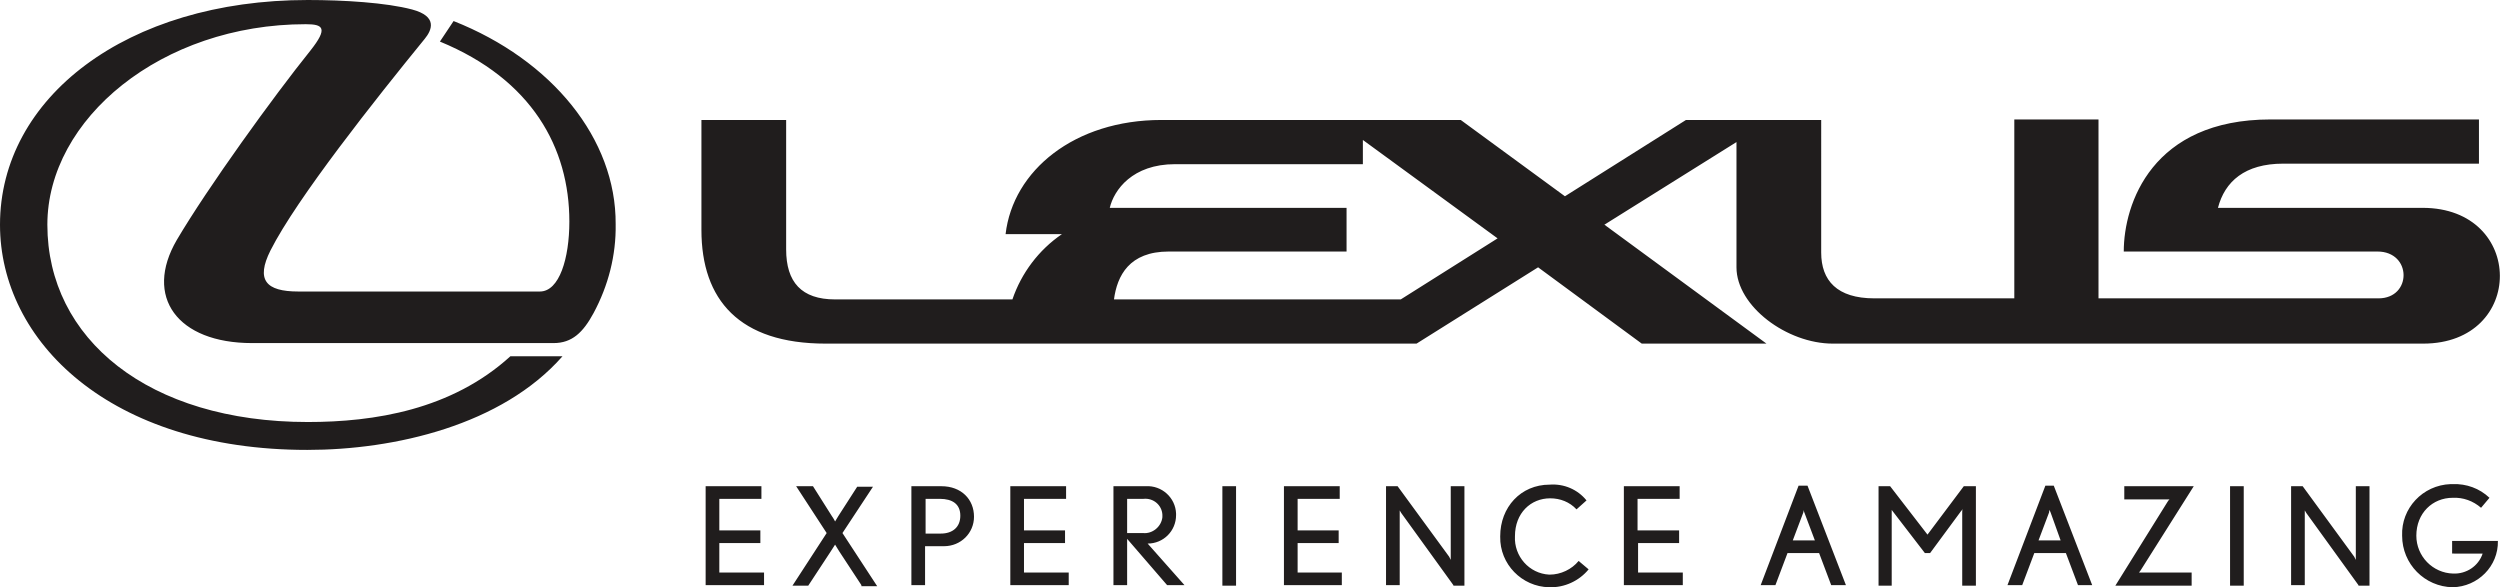 <?xml version="1.0" encoding="utf-8"?>
<!-- Generator: Adobe Illustrator 22.1.0, SVG Export Plug-In . SVG Version: 6.00 Build 0)  -->
<svg version="1.1" id="Layer_1" xmlns="http://www.w3.org/2000/svg" xmlns:xlink="http://www.w3.org/1999/xlink" x="0px" y="0px"
	 width="475.1px" height="111.6px" viewBox="0 0 475.1 111.6" style="enable-background:new 0 0 475.1 111.6;" xml:space="preserve"
	>
<style type="text/css">
	.st0{fill:#201D1D;}
</style>
<path class="st0" d="M86.2,4l-2.6,3.9c17.5,7.2,24.6,20.2,24.6,34.2c0,7-1.9,13.3-5.6,13.3H56.7c-6.2,0-8.1-2.2-5.3-7.8
	c5-9.9,20-28.8,29.3-40.2c1.4-1.7,2.5-4.3-2.4-5.6S65.3,0,58.5,0C24,0,0,18.6,0,42.7c0,22.1,20.8,42.8,58.4,42.8
	c16.6,0,37-4.7,48.5-17.8H97C85.8,77.9,71.1,80.2,58.5,80.2C28.2,80.2,9,64.4,9,42.7C9,22.6,30.7,4.6,58.1,4.6c3.3,0,4.3,0.7,0.9,5
	c-7,8.7-19.5,26-25.4,36c-6.3,10.8,0.1,19.6,14.3,19.6h57.3c3.5,0,5.6-2,7.6-5.7c2.8-5.2,4.3-11,4.2-16.9
	C117.1,26.4,104.9,11.4,86.2,4z M460.4,39.5h-38.9c1.3-5,5.1-8.4,12.4-8.4h37.2v-8.4h-39.6c-22.5,0-27.9,16-27.9,25.1h48.2
	c6.6,0,6.6,8.9,0.2,8.9h-53.2v-34h-16v34h-26.6c-7.1,0-10.1-3.4-10.1-8.7V22.8h-25.7l-23,14.5l-19.8-14.5h-56.9
	c-16.5,0-28.2,9.6-29.6,21.7h10.7c-4.4,3-7.7,7.4-9.4,12.4h-33.7c-6.4,0-9.3-3.3-9.3-9.5V22.8h-16.1v20.9c0,13.3,7.2,21.6,23.6,21.6
	h112.3l23.1-14.5L312,65.3h23.7l-30.8-22.6L330,27v23.8c0,7.4,9.6,14.5,18.3,14.5h112.2C480,65.3,479.9,39.5,460.4,39.5z
	 M266.2,56.9h-54.5c0.6-4.5,2.9-9.1,10.4-9.1h33.8v-8.3h-45c0.8-3.4,4.3-8.3,12.4-8.3H259v-4.6l25.6,18.7L266.2,56.9z M134.1,111.2
	V92.4h10.6v2.4h-8v6h7.8v2.4h-7.8v5.6h8.5v2.4L134.1,111.2z M163.7,111.2l-4.2-6.4c-0.3-0.5-0.8-1.3-0.8-1.3s-0.5,0.8-0.9,1.4
	l-4.2,6.4h-3l6.5-10l-5.8-8.9h3.2l3.6,5.7c0.3,0.4,0.6,1,0.6,1c0.2-0.3,0.4-0.7,0.6-1l3.6-5.6h3l-5.8,8.8l6.6,10.1H163.7z
	 M179.4,103.8h-3.6v7.4h-2.6V92.4h5.7c3.8,0,6.2,2.5,6.2,5.8C185.1,101.3,182.6,103.8,179.4,103.8L179.4,103.8z M178.6,94.8h-2.7
	v6.6h2.9c2.2,0,3.7-1.2,3.7-3.4S181,94.8,178.6,94.8L178.6,94.8z M192,111.2V92.4h10.6v2.4h-8v6h7.8v2.4h-7.8v5.6h8.5v2.4L192,111.2
	z M221.8,111.2l-7.6-8.8v8.8h-2.6V92.4h6.1c3.1-0.2,5.7,2.2,5.8,5.2c0,0.1,0,0.2,0,0.3c0,3-2.4,5.4-5.4,5.4l7,7.9H221.8z
	 M217.2,94.8h-3v6.5h3c1.8,0.2,3.5-1.2,3.7-3c0-0.2,0-0.3,0-0.5c-0.1-1.8-1.7-3.2-3.6-3C217.2,94.8,217.2,94.8,217.2,94.8z
	 M232.3,111.2V92.4h2.6v18.9H232.3z M244,111.2V92.4h10.6v2.4h-8v6h7.8v2.4h-7.8v5.6h8.4v2.4L244,111.2z M276.2,111.2l-9.9-13.7
	L266,97c0,0,0,0.4,0,0.6v13.6h-2.6V92.4h2.2l9.8,13.4c0.1,0.2,0.2,0.4,0.3,0.6v-14h2.6v18.9H276.2z M294.4,111.6
	c-5.2-0.1-9.4-4.4-9.3-9.6c0,0,0-0.1,0-0.1c0-5.5,3.9-9.8,9.4-9.8c2.7-0.2,5.3,0.9,7,3l-1.9,1.7c-1.3-1.4-3.1-2.1-5-2.1
	c-3.7,0-6.7,2.8-6.7,7.2c-0.2,3.8,2.7,7.1,6.5,7.3c0,0,0.1,0,0.1,0c2.1,0,4.2-1,5.5-2.6l1.9,1.6
	C300.1,110.4,297.3,111.7,294.4,111.6L294.4,111.6z M308.6,111.2V92.4h10.6v2.4h-8v6h7.9v2.4h-7.8v5.6h8.5v2.4L308.6,111.2z
	 M348,111.2l-2.3-6.1h-6l-2.3,6.1h-2.8l7.2-18.9h1.7l7.3,18.9H348z M342.9,97.4c-0.1-0.2-0.1-0.3-0.1-0.5l-0.1,0.5l-2,5.3h4.2
	L342.9,97.4z M372.9,111.2V97.4c0-0.2,0-0.5,0.1-0.7c-0.1,0.2-0.2,0.3-0.3,0.4l-5.9,8h-1l-6-7.8c-0.1-0.1-0.2-0.3-0.3-0.4
	c0,0.2,0,0.5,0,0.7v13.7H357V92.4h2.2l7.1,9.2l6.9-9.2h2.3v18.9H372.9z M394.9,111.2l-2.3-6.1h-6l-2.3,6.1h-2.8l7.2-18.9h1.6
	l7.3,18.9H394.9z M389.7,97.4c-0.1-0.2-0.2-0.5-0.2-0.5s-0.1,0.3-0.1,0.5l-2,5.3h4.2L389.7,97.4z M406.8,108.4
	c-0.1,0.1-0.2,0.3-0.3,0.4h10v2.5H402l9.9-15.9c0.1-0.2,0.2-0.3,0.4-0.5h-8.6v-2.5h13.2L406.8,108.4z M423.8,111.2V92.4h2.6v18.9
	H423.8z M448.2,111.2l-9.9-13.7L438,97v14.2h-2.6V92.4h2.2l9.8,13.4c0.1,0.2,0.2,0.4,0.3,0.6c0,0,0-0.4,0-0.6V92.4h2.6v18.9H448.2z
	 M466.1,111.6c-5.3-0.1-9.6-4.4-9.6-9.8c-0.2-5.2,3.9-9.6,9.2-9.8c0.1,0,0.3,0,0.4,0c2.6-0.1,5.1,0.8,7,2.6l-1.6,1.9
	c-1.5-1.3-3.4-2-5.4-1.9c-3.8,0-6.9,2.9-6.9,7.2c0,3.9,3.1,7.1,7,7.2c2.5,0.1,4.8-1.4,5.6-3.8H466v-2.4h8.7
	C474.8,107.6,470.9,111.5,466.1,111.6C466.1,111.6,466.1,111.6,466.1,111.6L466.1,111.6z"/>
</svg>
